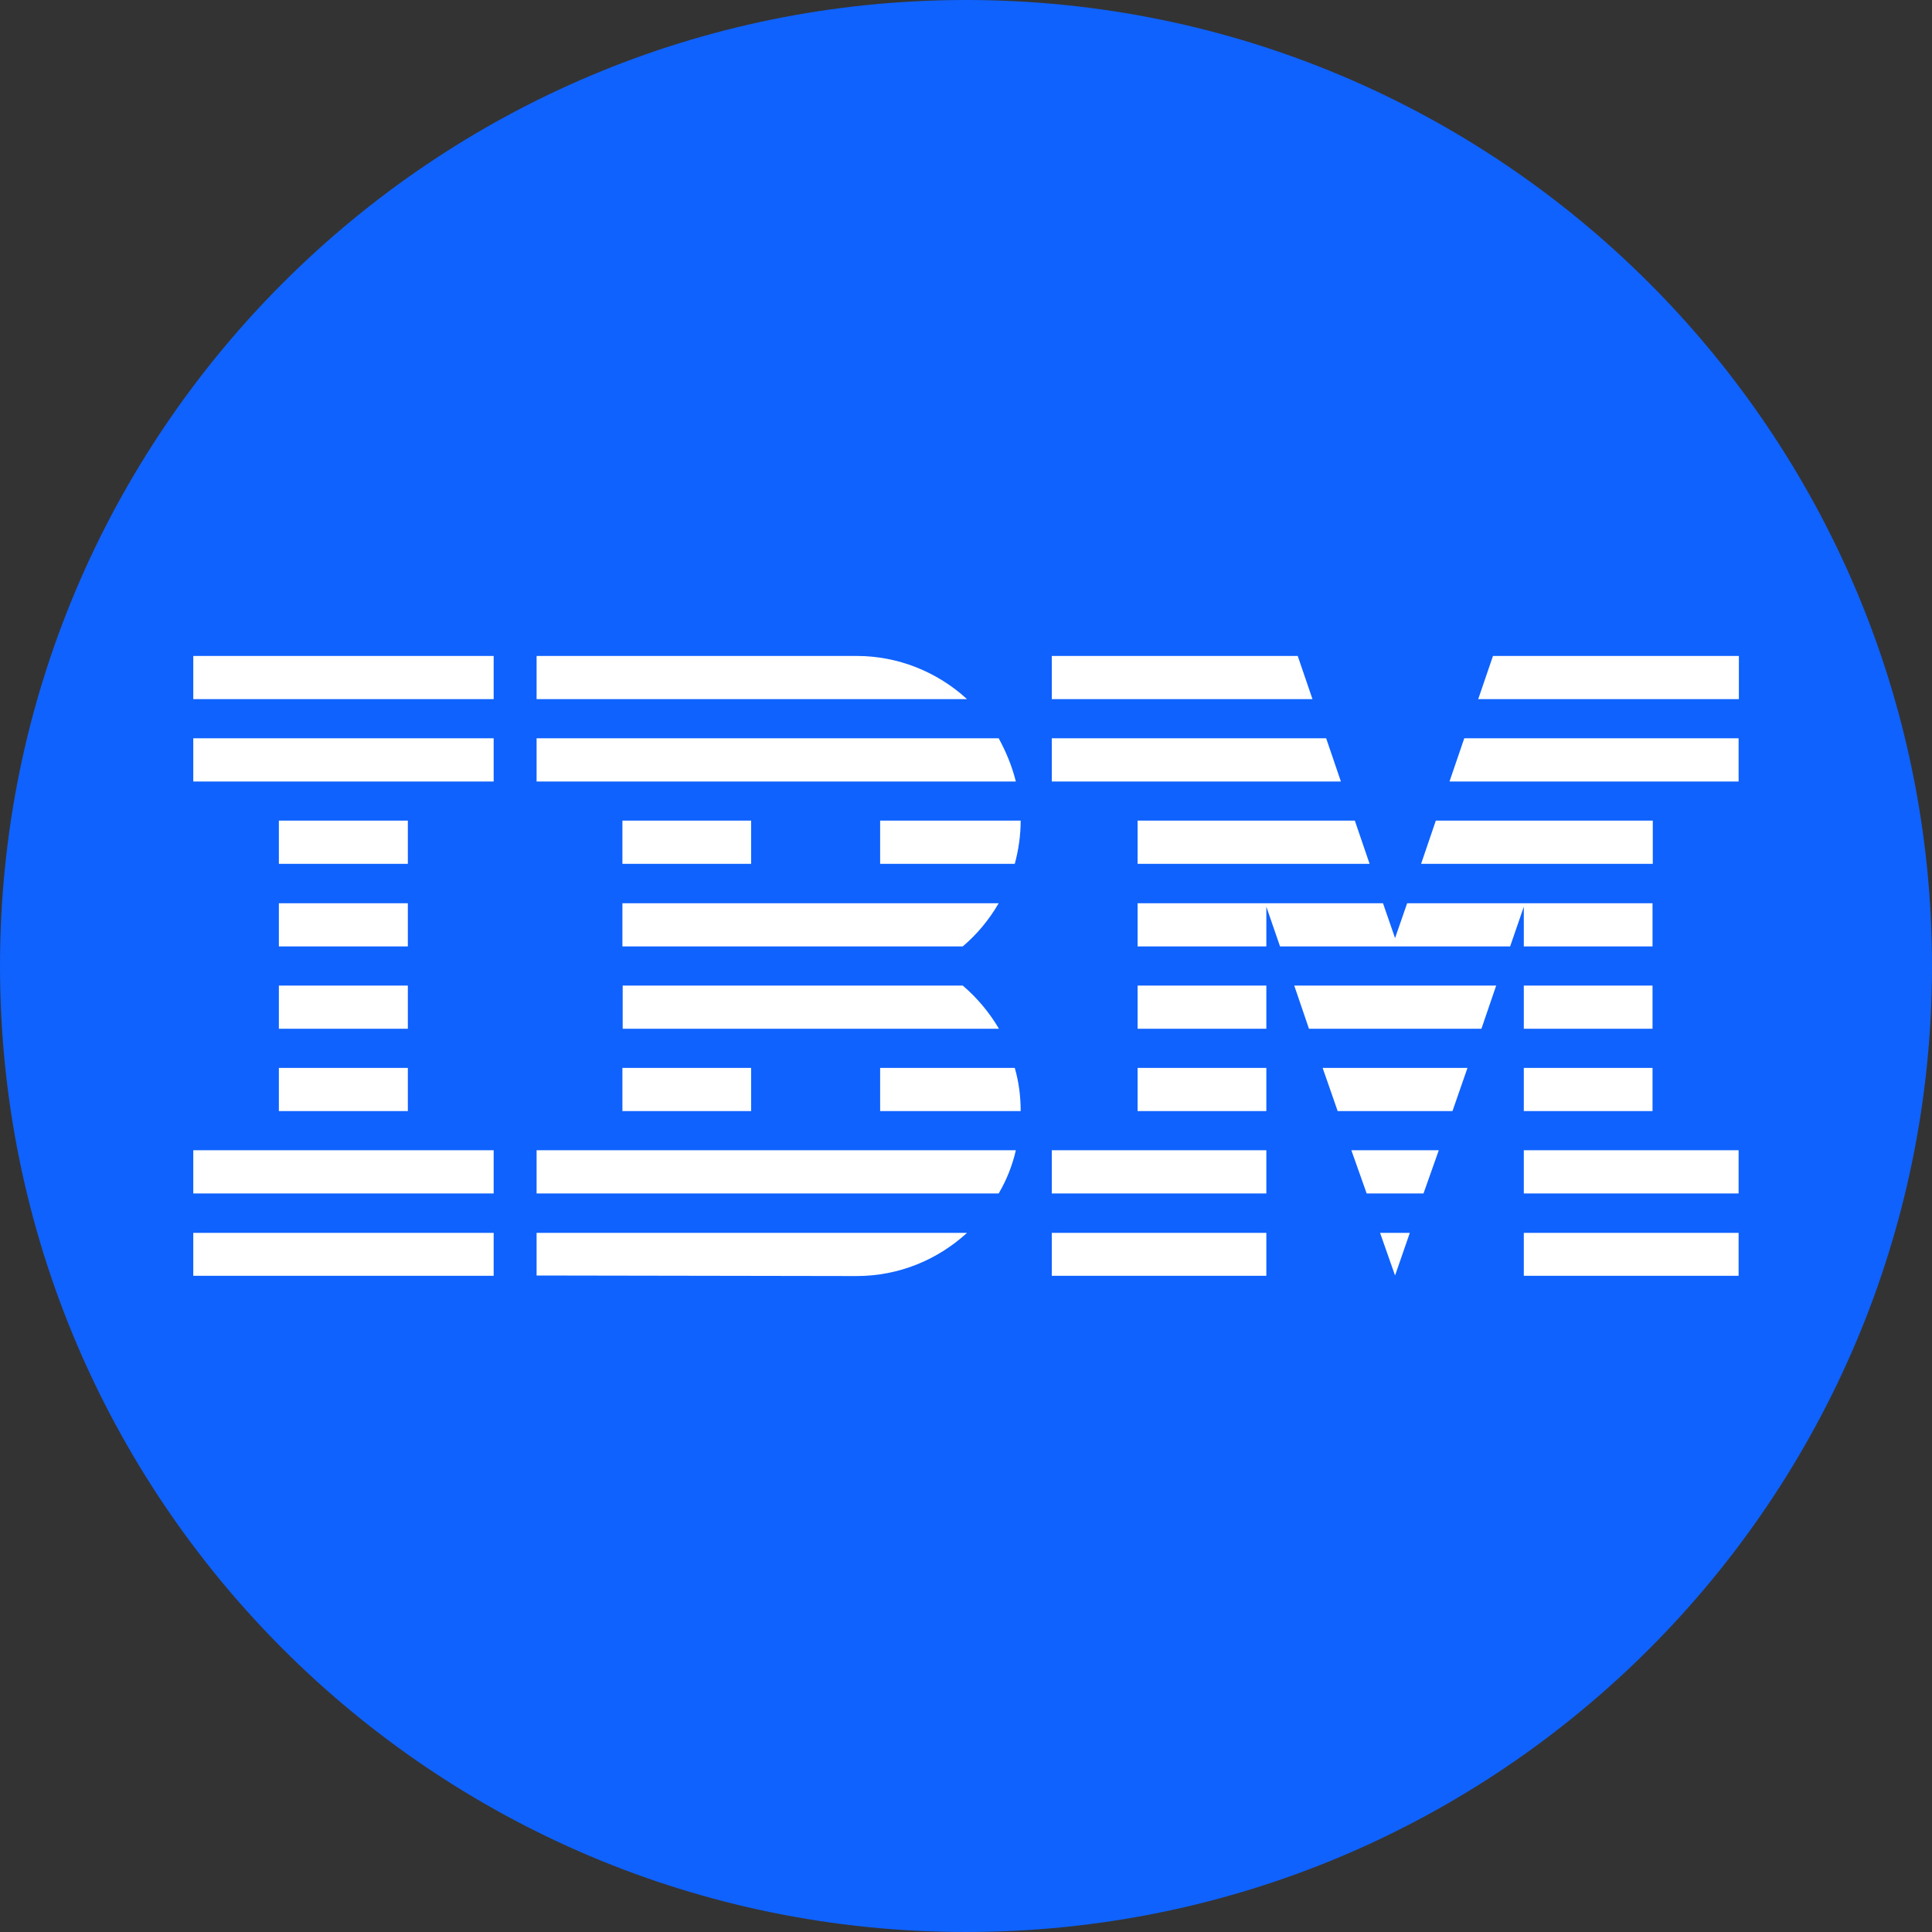 <svg width="50" height="50" viewBox="0 0 50 50" fill="none" xmlns="http://www.w3.org/2000/svg">
<rect x="0" y="0" width="50" height="50" fill="#333333" stroke="none"/>
<g clip-path="url(#clip0_165_194)">
<path d="M25 50C38.807 50 50 38.807 50 25C50 11.193 38.807 0 25 0C11.193 0 0 11.193 0 25C0 38.807 11.193 50 25 50Z" fill="#0F62FE"/>
<path d="M5.002 31.906H12.776V33.017H5.002V31.906ZM5.002 29.768H12.776V30.886H5.002V29.768ZM7.217 27.638H10.555V28.755H7.217V27.638ZM7.217 25.507H10.555V26.624H7.217V25.507ZM7.217 23.376H10.555V24.493H7.217V23.376ZM7.217 21.238H10.555V22.356H7.217V21.238ZM5.002 19.107H12.776V20.225H5.002V19.107ZM5.002 16.976H12.776V18.094H5.002V16.976ZM13.887 30.886H25.846C26.047 30.546 26.2 30.164 26.29 29.768H13.887V30.886ZM24.916 25.507H16.115V26.624H25.853C25.603 26.201 25.291 25.826 24.916 25.507ZM16.108 23.376V24.493H24.916C25.284 24.181 25.596 23.806 25.846 23.376H16.108ZM25.846 19.107H13.887V20.225H26.29C26.193 19.836 26.04 19.461 25.846 19.107ZM22.174 16.976H13.887V18.094H25.027C24.249 17.379 23.229 16.976 22.174 16.976ZM16.108 21.238H19.439V22.356H16.108V21.238ZM22.778 22.356H26.262C26.359 22.002 26.415 21.62 26.415 21.238H22.778V22.356ZM16.108 27.638H19.439V28.755H16.108V27.638ZM22.778 27.638V28.755H26.415C26.415 28.373 26.366 27.991 26.262 27.638H22.778ZM13.887 33.01L22.167 33.024C23.278 33.024 24.277 32.593 25.027 31.906H13.887V33.01ZM27.22 31.906H32.773V33.017H27.22V31.906ZM27.22 29.768H32.773V30.886H27.22V29.768ZM29.441 27.638H32.773V28.755H29.441V27.638ZM29.441 25.507H32.773V26.624H29.441V25.507ZM34.321 19.107H27.22V20.225H34.702L34.321 19.107ZM33.585 16.976H27.22V18.094H33.967L33.585 16.976ZM39.436 31.906H44.995V33.017H39.436V31.906ZM39.436 29.768H44.995V30.886H39.436V29.768ZM39.436 27.638H42.767V28.755H39.436V27.638ZM39.436 25.507H42.767V26.624H39.436V25.507ZM39.436 24.493H42.767V23.376H36.417L36.104 24.278L35.792 23.376H29.441V24.493H32.773V23.466L33.127 24.493H39.082L39.436 23.466V24.493ZM42.774 21.238H37.159L36.778 22.356H42.774V21.238ZM38.638 16.976L38.256 18.094H45.002V16.976H38.638ZM36.104 33.01L36.486 31.906H35.716L36.104 33.01ZM35.369 30.886H36.84L37.236 29.768H34.973L35.369 30.886ZM34.619 28.755H37.59L37.978 27.638H34.23L34.619 28.755ZM33.876 26.624H38.339L38.721 25.507H33.495L33.876 26.624ZM29.441 22.356H35.445L35.063 21.238H29.441V22.356ZM37.513 20.225H44.995V19.107H37.895L37.513 20.225Z" fill="white"/>
</g>
<defs>
<clipPath id="clip0_165_194">
<rect width="50" height="50" fill="white"/>
</clipPath>
</defs>
</svg>
